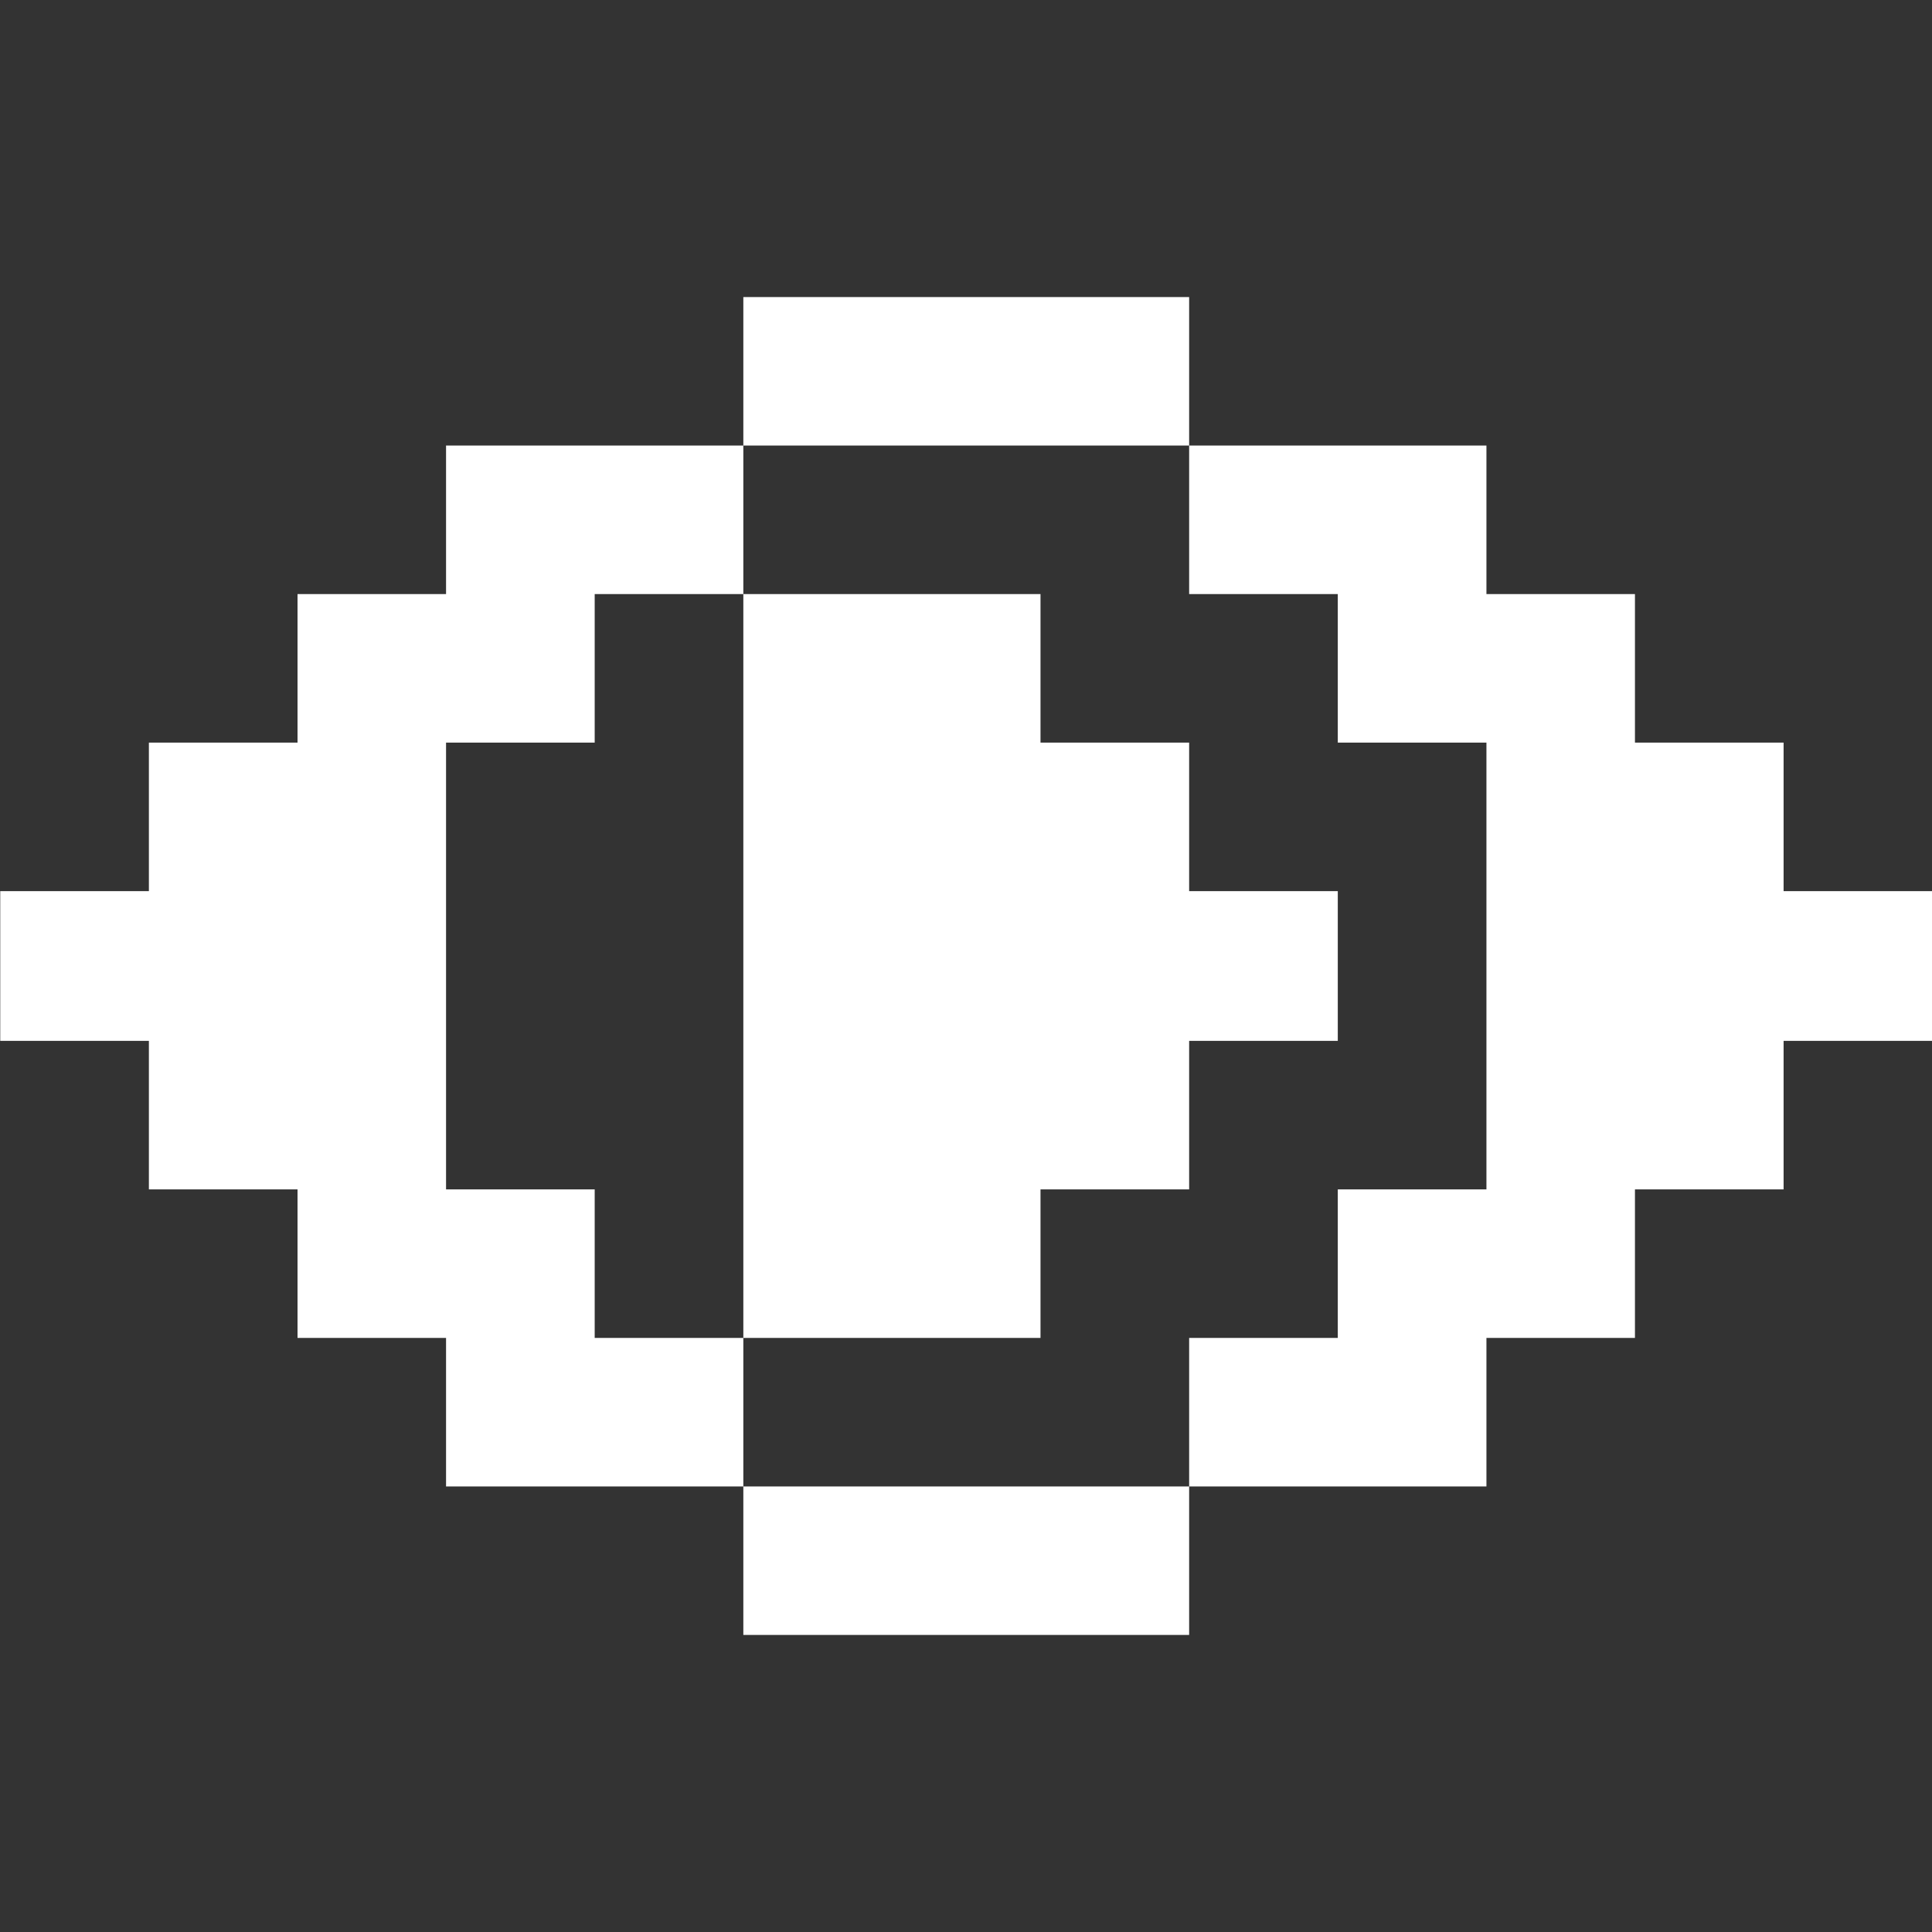 <?xml version="1.0" encoding="UTF-8" standalone="no"?>
<!DOCTYPE svg PUBLIC "-//W3C//DTD SVG 1.1//EN" "http://www.w3.org/Graphics/SVG/1.1/DTD/svg11.dtd">
<svg width="100%" height="100%" viewBox="0 0 16 16" version="1.1" xmlns="http://www.w3.org/2000/svg" xmlns:xlink="http://www.w3.org/1999/xlink" xml:space="preserve" xmlns:serif="http://www.serif.com/" style="fill-rule:evenodd;clip-rule:evenodd;stroke-linejoin:round;stroke-miterlimit:2;">
    <rect x="0" y="0" width="16" height="16" fill="#333333" stroke="none"/>
    <g transform="matrix(1,0,0,1,-952.618,-1940)">
        <g id="logo.v5-16x16-white" serif:id="logo.v5 16x16 white" transform="matrix(1,0,0,1,1401.62,-455)">
            <rect x="-449" y="2395" width="16" height="16" style="fill:none;"/>
            <clipPath id="_clip1">
                <rect x="-449" y="2395" width="16" height="16"/>
            </clipPath>
            <g clip-path="url(#_clip1)">
                <g transform="matrix(1,0,0,1,-1383,455)">
                    <path d="M935.231,1948.62L934,1948.62L934,1947.38L935.231,1947.38L935.231,1946.15L936.462,1946.15L936.462,1944.92L937.692,1944.92L937.692,1943.69L940.154,1943.69L940.154,1944.92L938.923,1944.92L938.923,1946.15L937.692,1946.15L937.692,1949.85L938.923,1949.85L938.923,1951.08L940.154,1951.08L940.154,1952.31L937.692,1952.31L937.692,1951.08L936.462,1951.08L936.462,1949.85L935.231,1949.85L935.231,1948.62ZM940.154,1943.69L940.154,1942.46L943.846,1942.46L943.846,1943.69L940.154,1943.69ZM943.846,1943.69L946.308,1943.69L946.308,1944.92L947.538,1944.92L947.538,1946.15L948.769,1946.15L948.769,1947.38L950,1947.38L950,1948.62L948.769,1948.62L948.769,1949.85L947.538,1949.85L947.538,1951.08L946.308,1951.08L946.308,1952.31L943.846,1952.31L943.846,1951.08L945.077,1951.08L945.077,1949.85L946.308,1949.85L946.308,1946.15L945.077,1946.15L945.077,1944.92L943.846,1944.92L943.846,1943.69ZM943.846,1952.31L943.846,1953.54L940.154,1953.54L940.154,1952.31L943.846,1952.31ZM940.154,1944.92L942.615,1944.92L942.615,1946.15L943.846,1946.15L943.846,1947.38L945.077,1947.38L945.077,1948.62L943.846,1948.62L943.846,1949.85L942.615,1949.85L942.615,1951.08L940.154,1951.08L940.154,1944.92Z" style="fill:white;"/>
                </g>
            </g>
        </g>
    </g>
</svg>
